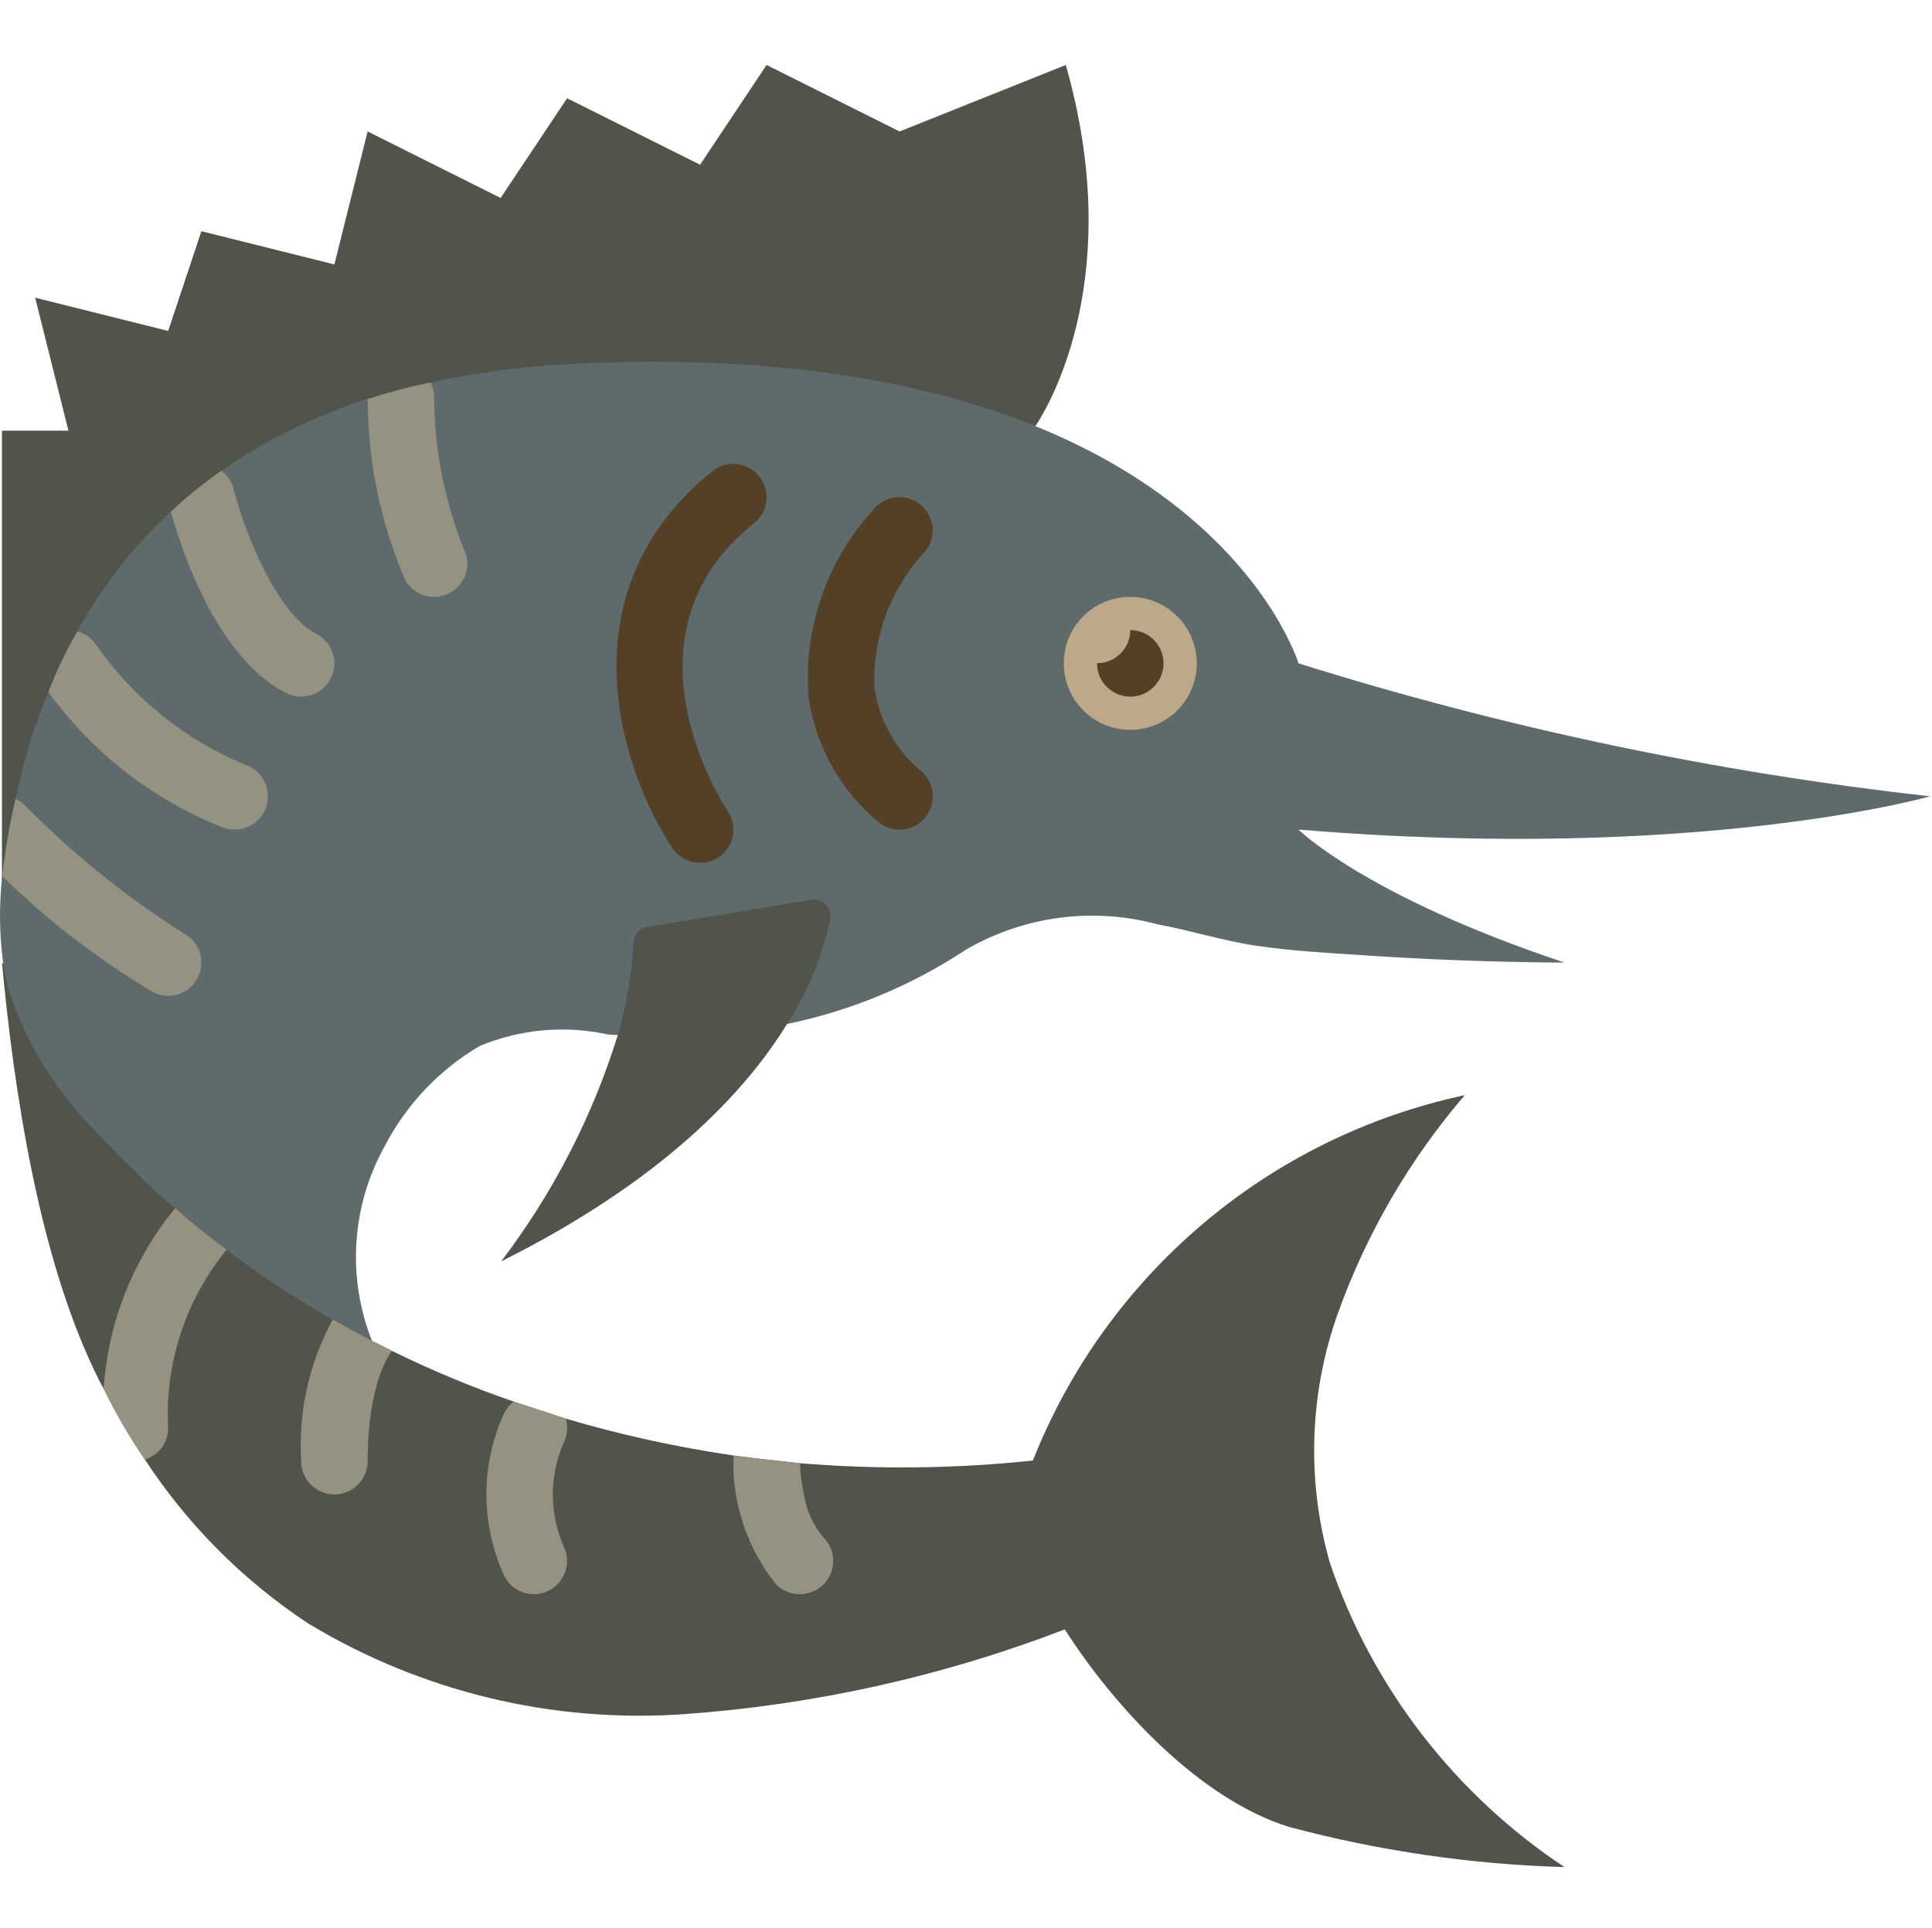 <svg xmlns="http://www.w3.org/2000/svg" viewBox="0 0 513 512" width="513" height="512">
	<style>
		tspan { white-space:pre }
		.shp0 { fill: #51544a } 
		.shp1 { fill: #5f6a6c } 
		.shp2 { fill: #534026 } 
		.shp3 { fill: #969282 } 
		.shp4 { fill: #bda88a } 
	</style>
	<path id="Layer" class="shp0" d="M0.52 237.95L0.52 114.36L18.17 114.36L9.34 79.05L44.65 87.88L53.48 61.39L88.79 70.22L97.62 34.91L132.93 52.57L150.58 26.09L185.89 43.74L203.55 17.26L238.86 34.91L283 17.26C298.71 72.34 279.38 106.41 274.96 113.13L0.52 237.95Z" />
	<path id="Layer" class="shp0" d="M415.41 495.8C390.68 495.09 366.13 491.5 342.23 485.12C318.66 477.79 296.06 453.52 282.73 432.68C250.28 445.16 216.16 452.74 181.48 455.2C146.57 457.61 111.77 449.2 81.82 431.09C64.55 419.69 49.8 404.88 38.47 387.57C34.38 381.57 30.73 375.29 27.53 368.77C26.55 367.09 25.76 365.42 24.96 363.74C10.22 332.75 3.69 289.59 0.52 255.6L90.38 347.5L98.77 356.06L104.06 358.71C114.57 363.88 125.39 368.39 136.46 372.21L150.23 376.71C164.87 381.04 179.8 384.31 194.9 386.52C200.72 387.31 206.55 387.93 212.37 388.55C232.98 390.25 253.7 390.02 274.26 387.84C293.86 338.36 336.89 301.95 388.93 290.82C374.25 307.94 362.82 327.59 355.21 348.82C347.62 370.2 346.91 393.41 353.18 415.2C364.47 448.2 386.35 476.53 415.41 495.8L415.41 495.8Z" />
	<path id="Layer" class="shp1" d="M344.79 220.29C344.79 220.29 362.45 237.95 415.41 255.6L412.85 255.6C395.9 255.43 378.86 254.81 361.91 253.66C352.38 253.04 342.76 252.51 333.31 251.1C324.57 249.78 316.01 247.04 307.36 245.45C290.2 240.82 271.89 243.24 256.52 252.16C242.06 261.72 225.91 268.43 208.93 271.93L164 274.85C163.09 274.83 162.17 274.77 161.27 274.67C149.91 272.21 138.09 273.29 127.37 277.76C116.61 284.09 107.85 293.33 102.12 304.42C93.32 320.26 92.09 339.21 98.77 356.06C70.93 341.88 45.87 322.8 24.79 299.74C14.73 289.6 7.15 277.27 2.63 263.72C1.87 261.18 1.28 258.58 0.87 255.95C-0.19 248.23 -0.28 240.4 0.6 232.65C1.38 225.76 2.55 218.92 4.13 212.17C4.4 210.93 4.66 209.79 4.93 208.55C6.82 200.06 9.48 191.76 12.87 183.75C14.98 178.19 17.55 172.81 20.55 167.68C26.74 156.36 34.63 146.06 43.95 137.14C44.38 136.68 44.85 136.27 45.36 135.9C49.54 131.94 54.03 128.31 58.78 125.04C70.68 116.76 83.78 110.33 97.62 105.97C103.09 104.2 108.66 102.72 114.3 101.56C126.25 98.97 138.38 97.35 150.58 96.71C318.31 87.88 344.79 176.15 344.79 176.15C399.43 193.28 455.6 205.11 512.52 211.46C512.52 211.46 450.72 229.12 344.79 220.29L344.79 220.29Z" />
	<path id="Layer" class="shp0" d="M215.38 238.92C216.79 238.68 218.23 239.14 219.24 240.15C220.25 241.17 220.71 242.61 220.46 244.02C218.36 253.94 214.47 263.4 208.98 271.93C197.6 290.38 175.62 313.69 133.07 334.96C133.07 335.01 133.03 335.05 132.98 335.05L133.07 334.96C146.82 316.88 157.31 296.54 164.05 274.85C166.38 266.87 167.77 258.65 168.21 250.36C168.27 248.29 169.78 246.54 171.82 246.18L215.38 238.92Z" />
	<path id="Layer" class="shp2" d="M238.82 220.29C236.91 220.3 235.05 219.68 233.53 218.53C223.27 210.13 216.54 198.18 214.69 185.05C213.33 166.81 219.56 148.81 231.92 135.32C234.97 131.52 240.53 130.9 244.34 133.95C248.14 136.99 248.77 142.55 245.72 146.36C236.52 156.11 231.64 169.16 232.18 182.55C233.39 191.05 237.65 198.82 244.16 204.41C247.2 206.7 248.43 210.67 247.22 214.28C246.01 217.88 242.63 220.3 238.82 220.29Z" />
	<path id="Layer" class="shp2" d="M185.9 229.12C182.95 229.12 180.19 227.65 178.55 225.19C164.78 204.54 149.29 157.05 189.2 125.12C193.01 122.07 198.57 122.69 201.61 126.5C204.66 130.3 204.05 135.86 200.24 138.91C162.84 168.82 191.98 213.5 193.24 215.39C195.04 218.1 195.21 221.58 193.68 224.45C192.14 227.32 189.16 229.12 185.9 229.12Z" />
	<g id="Layer">
		<path id="Layer" class="shp3" d="M119.25 157.53C118.02 158.18 116.66 158.51 115.27 158.5C111.94 158.53 108.88 156.64 107.41 153.64C101 138.57 97.67 122.36 97.62 105.97C103.09 104.2 108.66 102.72 114.3 101.56C114.93 102.79 115.27 104.15 115.27 105.53C115.34 119.3 118 132.93 123.13 145.7C124.19 147.78 124.38 150.2 123.65 152.42C122.92 154.64 121.34 156.48 119.25 157.53Z" />
		<path id="Layer" class="shp3" d="M87.82 180.13C86.35 183.12 83.3 185.01 79.96 184.98C78.58 185 77.21 184.66 75.99 184.01C57.1 174.57 47.65 144.2 45.36 135.9C49.54 131.94 54.03 128.31 58.78 125.04C60.4 126.23 61.55 127.95 62.04 129.9C65.13 141.99 73.78 163.18 83.93 168.3C86.03 169.34 87.61 171.18 88.34 173.4C89.07 175.63 88.88 178.04 87.82 180.13Z" />
		<path id="Layer" class="shp3" d="M70.69 214.29C69.48 217.88 66.1 220.3 62.31 220.29C61.35 220.27 60.4 220.12 59.48 219.85C40.8 212.55 24.61 200.01 12.87 183.75C14.98 178.19 17.55 172.81 20.55 167.68C22.58 168.21 24.34 169.47 25.5 171.21C35.39 185.4 49.15 196.46 65.13 203.08C69.73 204.67 72.21 209.66 70.69 214.29Z" />
		<path id="Layer" class="shp3" d="M52.51 259.57C51.04 262.57 47.99 264.46 44.65 264.43C43.27 264.45 41.9 264.11 40.68 263.46C26.13 254.84 12.68 244.49 0.6 232.65C1.38 225.76 2.55 218.92 4.13 212.17C5.12 212.62 6.02 213.25 6.78 214.02C19.4 226.82 33.44 238.13 48.63 247.75C50.71 248.79 52.3 250.63 53.03 252.85C53.76 255.07 53.57 257.49 52.51 259.57Z" />
		<path id="Layer" class="shp3" d="M60.19 331.87C60.01 332.05 59.92 332.23 59.75 332.4C49.13 345.61 43.76 362.27 44.65 379.19C44.66 383.04 42.16 386.45 38.47 387.57C34.38 381.57 30.73 375.29 27.53 368.77C28.68 351.2 35.32 334.44 46.5 320.84C50.92 324.72 55.51 328.43 60.19 331.87L60.19 331.87Z" />
		<path id="Layer" class="shp3" d="M104.06 358.71C103.62 359.24 97.62 367.09 97.62 388.02C97.62 392.89 93.66 396.84 88.79 396.84C83.91 396.84 79.96 392.89 79.96 388.02C79.17 374.94 82.08 361.91 88.35 350.41C91.79 352.35 95.23 354.21 98.77 356.06L104.06 358.71Z" />
		<path id="Layer" class="shp3" d="M150.23 376.71C150.85 378.83 150.66 381.09 149.7 383.07C145.86 391.81 145.82 401.76 149.61 410.53C150.68 412.61 150.86 415.03 150.13 417.25C149.41 419.47 147.82 421.31 145.73 422.36C144.51 423.01 143.14 423.34 141.75 423.32C138.42 423.36 135.36 421.47 133.9 418.47C127.57 404.75 127.57 388.94 133.9 375.21C134.48 374.01 135.36 372.98 136.46 372.21L150.23 376.71Z" />
		<path id="Layer" class="shp3" d="M218.64 408.23C216.05 405.18 214.32 401.49 213.61 397.55C212.96 394.59 212.54 391.57 212.38 388.55C206.55 387.93 200.72 387.31 194.9 386.52C194.79 387.01 194.73 387.51 194.72 388.02C194.61 399.92 198.64 411.5 206.11 420.77C209.59 424.18 215.16 424.18 218.64 420.77C222.09 417.3 222.09 411.7 218.64 408.23L218.64 408.23Z" />
	</g>
	<path id="Layer" class="shp4" d="M317.78 176.15C317.78 185.9 309.87 193.81 300.12 193.81C290.37 193.81 282.47 185.9 282.47 176.15C282.47 166.4 290.37 158.5 300.12 158.5C309.87 158.5 317.78 166.4 317.78 176.15L317.78 176.15Z" />
	<path id="Layer" class="shp2" d="M308.95 176.15C308.95 181.03 305 184.98 300.12 184.98C295.25 184.98 291.29 181.03 291.29 176.15C291.29 171.28 295.25 167.32 300.12 167.32C305 167.32 308.95 171.28 308.95 176.15Z" />
	<path id="Layer" class="shp4" d="M300.12 167.32C300.1 171.47 297.2 175.05 293.15 175.92C289.09 176.79 284.98 174.72 283.26 170.95C285.02 165.39 289.36 161.05 294.91 159.29C298.08 160.71 300.11 163.86 300.12 167.32L300.12 167.32Z" />
</svg>